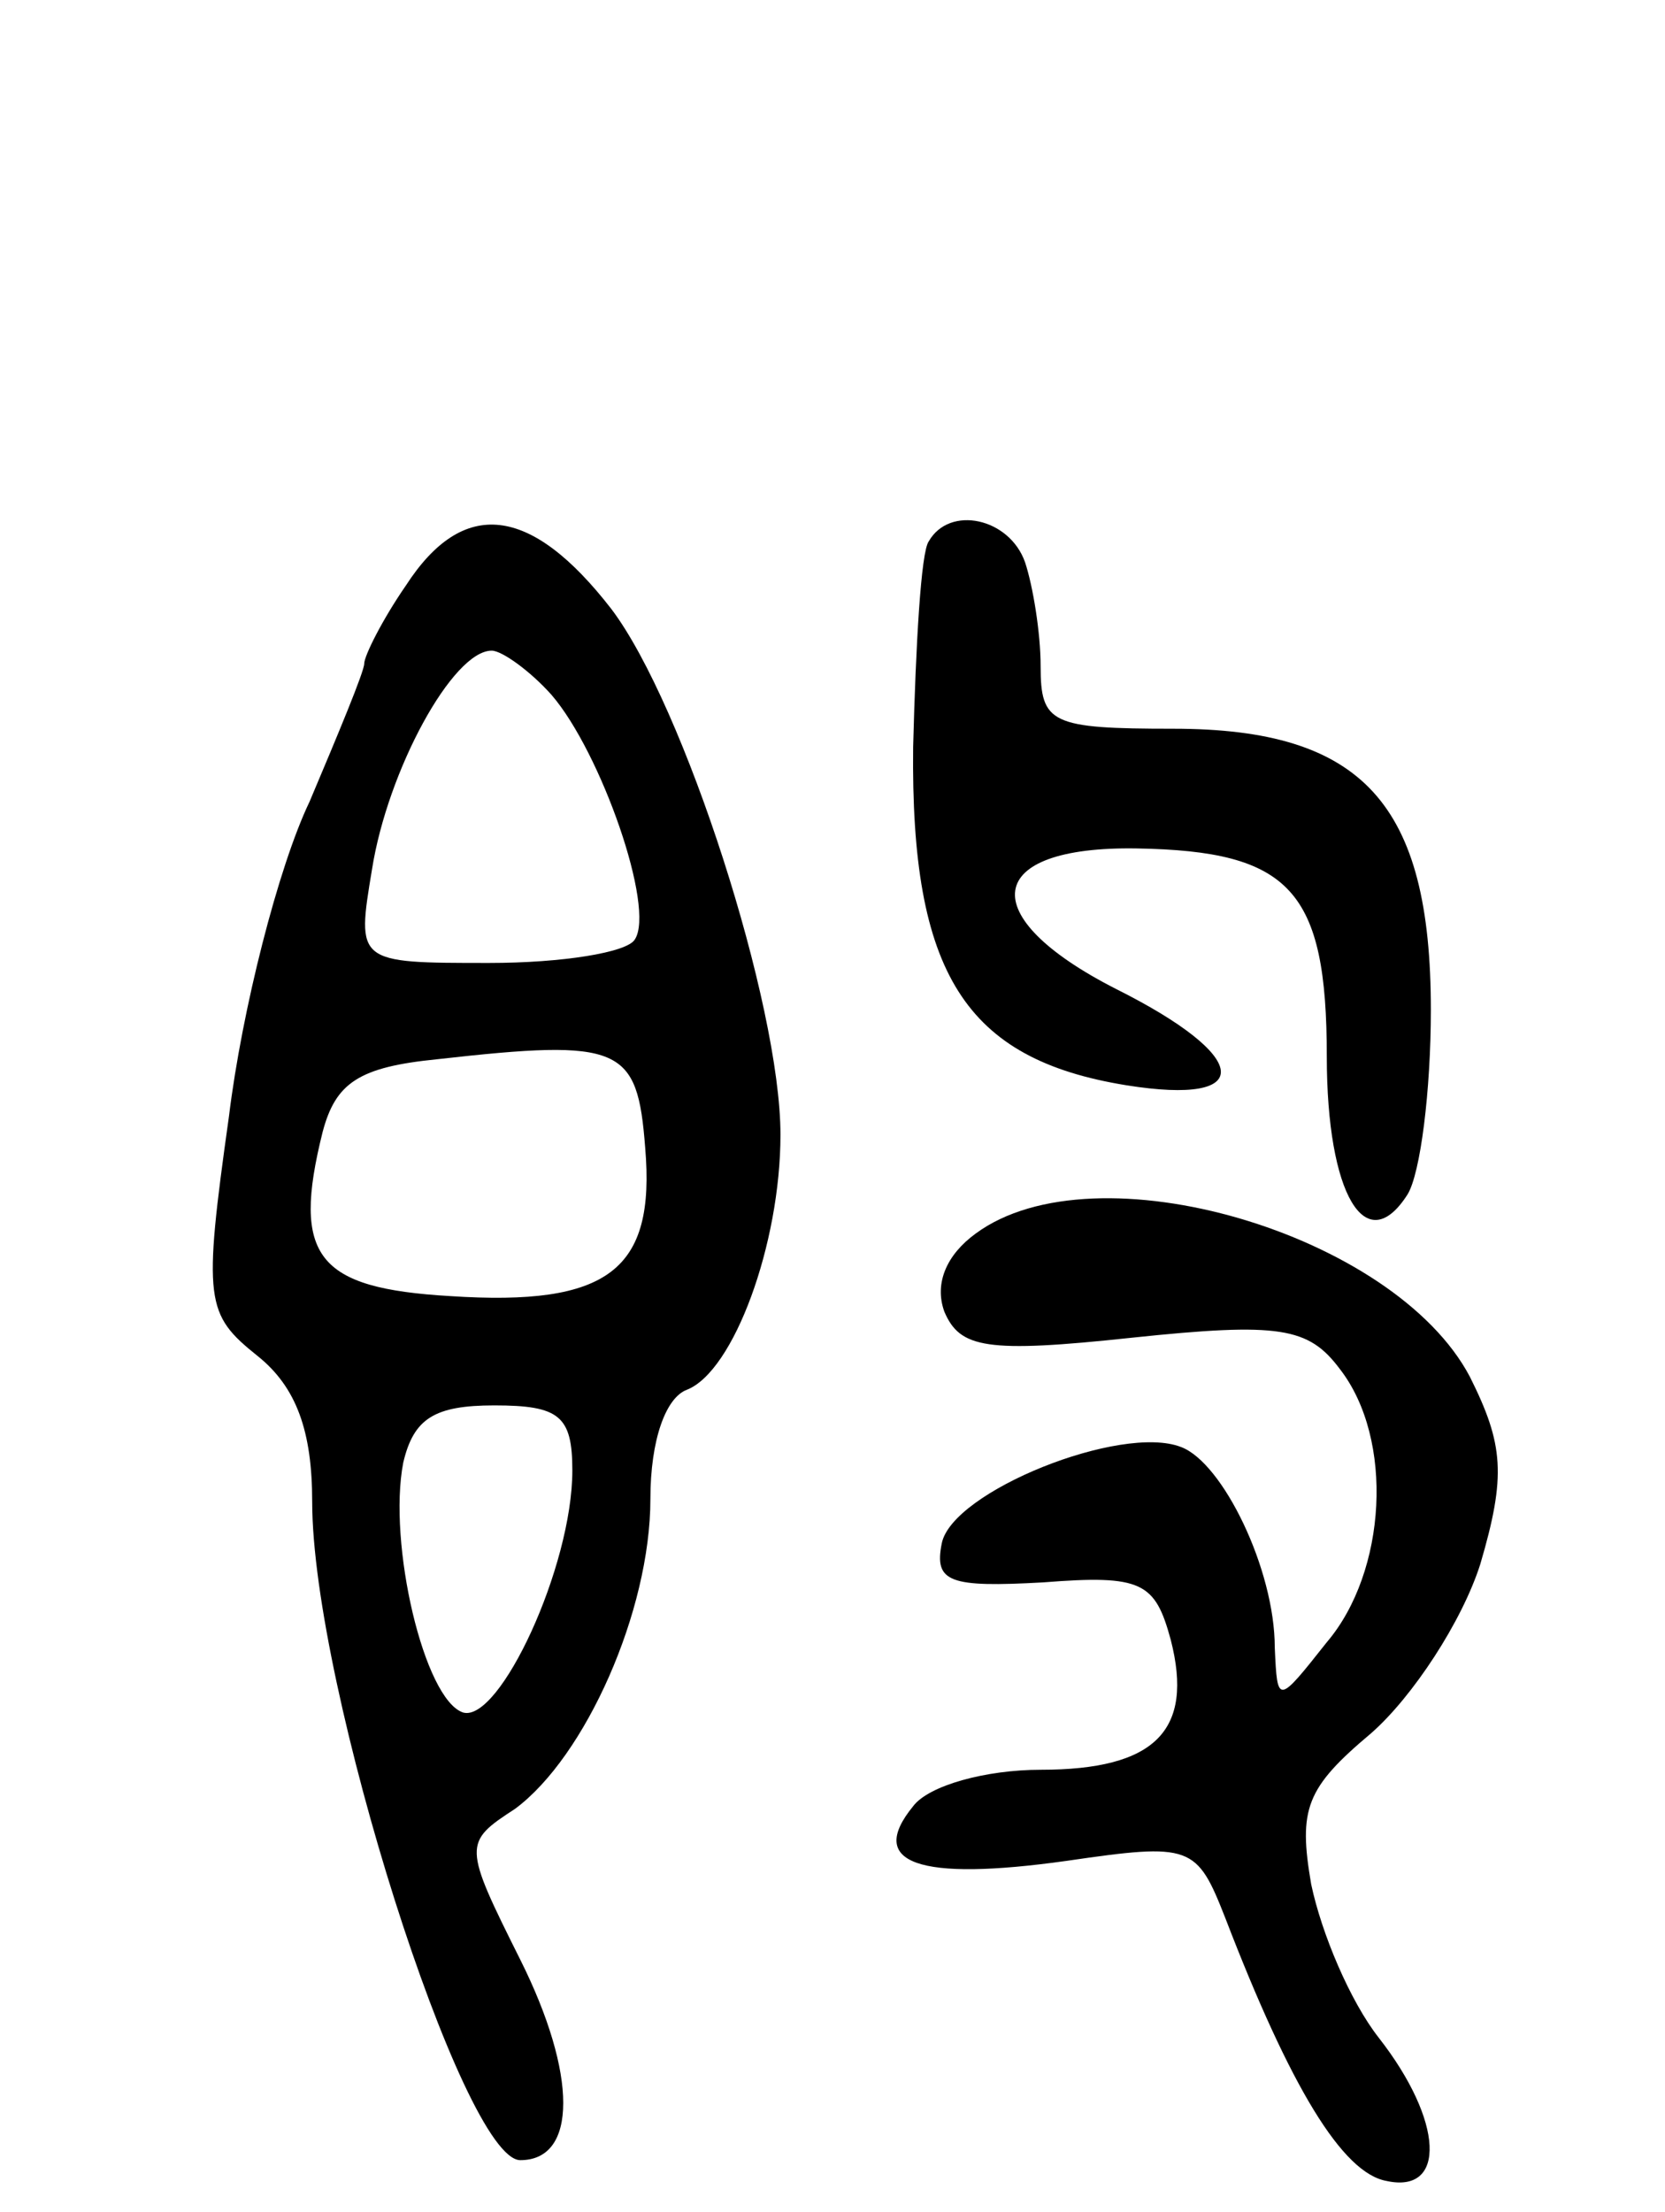 <svg version="1.0" xmlns="http://www.w3.org/2000/svg"
 width="64pt" height="85pt" viewBox="0 0 64 85"
 preserveAspectRatio="xMidYMid meet">
<g transform="translate(0,85) scale(0.1,-0.1)"
fill="#000000" stroke="none">
<path d="M156 625 c-9 -13 -16 -27 -16 -30 0 -3 -10 -27 -21 -53 -12 -25 -26
-80 -31 -121 -10 -71 -9 -76 11 -92 15 -12 21 -29 21 -56 0 -71 58 -253 80
-253 22 0 22 33 0 77 -22 44 -22 45 -2 58 27 20 52 76 52 119 0 23 6 39 14 42
18 7 36 56 36 98 0 50 -37 165 -65 202 -31 40 -57 43 -79 9z m56 -42 c19 -22
40 -82 32 -94 -3 -5 -28 -9 -56 -9 -51 0 -51 0 -45 36 6 38 31 84 46 84 4 0
15 -8 23 -17z m36 -174 c4 -47 -14 -61 -75 -57 -51 3 -61 15 -49 63 5 19 14
25 44 28 71 8 77 5 80 -34z m-28 -124 c0 -37 -28 -97 -42 -93 -15 5 -29 65
-23 96 4 17 12 22 35 22 25 0 30 -4 30 -25z"/>
<path d="M357 642 c-3 -4 -5 -40 -6 -79 -1 -87 20 -120 82 -130 50 -8 48 11
-4 37 -55 28 -51 55 8 54 59 -1 73 -16 73 -80 0 -53 15 -78 31 -53 5 8 9 40 9
71 0 79 -26 108 -99 108 -47 0 -51 2 -51 24 0 13 -3 31 -6 40 -6 17 -29 22
-37 8z"/>
<path d="M375 376 c-11 -8 -16 -19 -12 -30 6 -14 16 -16 72 -10 57 6 68 4 80
-12 21 -27 18 -78 -5 -105 -19 -24 -19 -24 -20 -2 0 30 -20 71 -36 77 -23 9
-88 -17 -92 -37 -3 -15 3 -17 39 -15 38 3 43 0 49 -22 9 -35 -6 -50 -50 -50
-21 0 -43 -6 -49 -14 -18 -22 2 -29 59 -21 48 7 50 6 61 -22 25 -65 45 -98 62
-101 23 -5 22 23 -3 55 -11 14 -22 40 -26 59 -5 29 -2 37 23 58 16 14 35 43
42 65 10 34 9 46 -4 72 -29 55 -144 89 -190 55z"/>
</g>
</svg>
